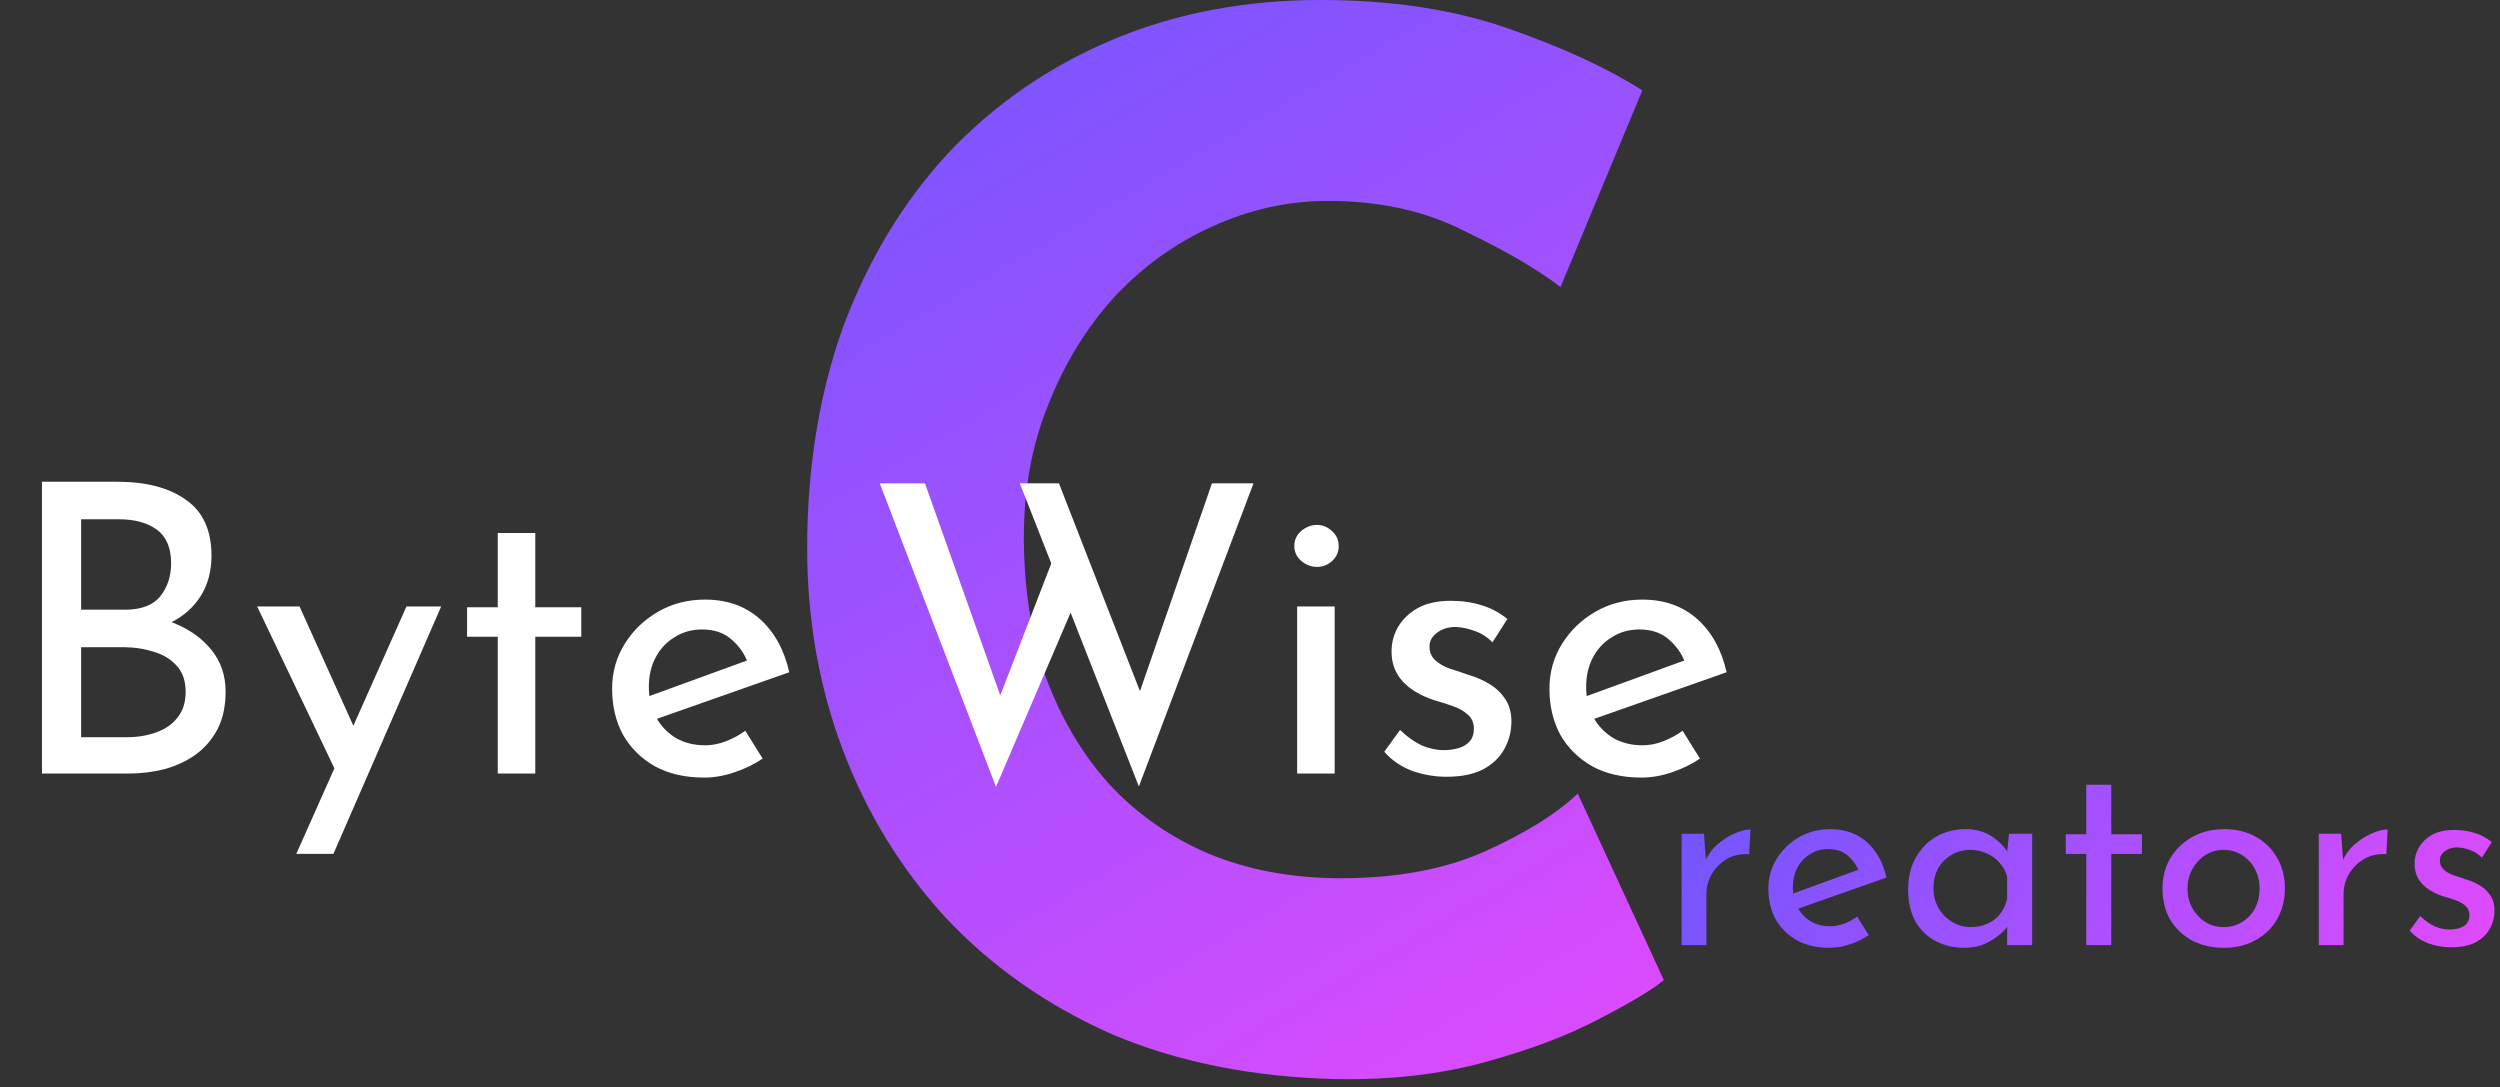 <svg width="223" height="97" viewBox="0 0 223 97" fill="none" xmlns="http://www.w3.org/2000/svg">
<rect x="0" y="0" width="223" height="97" fill="#333333" stroke="none"/>
<path d="M10.44 42.972C13.056 42.972 15.108 43.512 16.596 44.592C18.108 45.648 18.864 47.304 18.864 49.56C18.864 50.928 18.552 52.116 17.928 53.124C17.304 54.132 16.428 54.924 15.3 55.5C14.196 56.076 12.888 56.4 11.376 56.472L10.872 54.672C12.624 54.72 14.196 55.032 15.588 55.608C16.98 56.184 18.084 56.988 18.9 58.02C19.716 59.052 20.124 60.276 20.124 61.692C20.124 62.988 19.884 64.104 19.404 65.04C18.924 65.952 18.276 66.708 17.46 67.308C16.644 67.884 15.72 68.316 14.688 68.604C13.656 68.868 12.588 69 11.484 69H3.744V42.972H10.44ZM11.16 54.384C12.6 54.384 13.644 53.988 14.292 53.196C14.94 52.38 15.264 51.396 15.264 50.244C15.264 48.876 14.844 47.88 14.004 47.256C13.164 46.632 12.036 46.32 10.62 46.32H7.236V54.384H11.16ZM11.304 65.76C12.264 65.76 13.14 65.616 13.932 65.328C14.748 65.04 15.384 64.596 15.84 63.996C16.32 63.396 16.56 62.64 16.56 61.728C16.56 60.72 16.284 59.928 15.732 59.352C15.204 58.776 14.52 58.368 13.68 58.128C12.84 57.864 11.976 57.732 11.088 57.732H7.236V65.76H11.304ZM26.43 76.164L36.258 54.096H39.354L29.742 76.164H26.43ZM30.102 69.108L22.938 54.096H26.718L32.73 67.416L30.102 69.108ZM44.399 47.544H47.747V54.168H51.851V56.796H47.747V69H44.399V56.796H41.663V54.168H44.399V47.544ZM62.809 69.36C61.105 69.36 59.641 69.024 58.416 68.352C57.193 67.656 56.245 66.72 55.572 65.544C54.925 64.344 54.6 62.976 54.6 61.44C54.6 59.976 54.972 58.644 55.717 57.444C56.461 56.244 57.456 55.284 58.705 54.564C59.953 53.844 61.344 53.484 62.88 53.484C64.849 53.484 66.481 54.06 67.776 55.212C69.073 56.364 69.948 57.948 70.404 59.964L58.129 64.284L57.337 62.304L67.416 58.632L66.697 59.1C66.409 58.308 65.928 57.624 65.257 57.048C64.585 56.448 63.709 56.148 62.629 56.148C61.717 56.148 60.901 56.376 60.181 56.832C59.461 57.264 58.897 57.864 58.489 58.632C58.081 59.4 57.877 60.276 57.877 61.26C57.877 62.292 58.093 63.204 58.525 63.996C58.956 64.764 59.544 65.376 60.288 65.832C61.056 66.264 61.92 66.48 62.88 66.48C63.529 66.48 64.153 66.36 64.752 66.12C65.376 65.88 65.953 65.568 66.481 65.184L68.028 67.668C67.284 68.172 66.445 68.58 65.508 68.892C64.597 69.204 63.697 69.36 62.809 69.36Z" fill="white"/>
<path d="M151.992 74.368L152.208 77.248L152.088 76.864C152.344 76.256 152.712 75.744 153.192 75.328C153.688 74.896 154.2 74.568 154.728 74.344C155.272 74.104 155.744 73.984 156.144 73.984L156.024 76.192C155.272 76.144 154.608 76.288 154.032 76.624C153.472 76.96 153.024 77.408 152.688 77.968C152.368 78.528 152.208 79.128 152.208 79.768V84.304H150V74.368H151.992ZM163.21 84.544C162.074 84.544 161.098 84.32 160.282 83.872C159.466 83.408 158.834 82.784 158.386 82C157.954 81.2 157.738 80.288 157.738 79.264C157.738 78.288 157.986 77.4 158.482 76.6C158.978 75.8 159.642 75.16 160.474 74.68C161.306 74.2 162.234 73.96 163.258 73.96C164.57 73.96 165.658 74.344 166.522 75.112C167.386 75.88 167.97 76.936 168.274 78.28L160.09 81.16L159.562 79.84L166.282 77.392L165.802 77.704C165.61 77.176 165.29 76.72 164.842 76.336C164.394 75.936 163.81 75.736 163.09 75.736C162.482 75.736 161.938 75.888 161.458 76.192C160.978 76.48 160.602 76.88 160.33 77.392C160.058 77.904 159.922 78.488 159.922 79.144C159.922 79.832 160.066 80.44 160.354 80.968C160.642 81.48 161.034 81.888 161.53 82.192C162.042 82.48 162.618 82.624 163.258 82.624C163.69 82.624 164.106 82.544 164.506 82.384C164.922 82.224 165.306 82.016 165.658 81.76L166.69 83.416C166.194 83.752 165.634 84.024 165.01 84.232C164.402 84.44 163.802 84.544 163.21 84.544ZM175.198 84.544C174.27 84.544 173.422 84.344 172.654 83.944C171.902 83.544 171.302 82.96 170.854 82.192C170.422 81.408 170.206 80.456 170.206 79.336C170.206 78.232 170.438 77.28 170.902 76.48C171.366 75.664 171.982 75.04 172.75 74.608C173.534 74.176 174.39 73.96 175.318 73.96C176.246 73.96 177.03 74.176 177.67 74.608C178.31 75.024 178.798 75.52 179.134 76.096L178.99 76.48L179.206 74.368H181.27V84.304H179.038V81.712L179.278 82.288C179.214 82.448 179.07 82.656 178.846 82.912C178.638 83.152 178.35 83.4 177.982 83.656C177.63 83.912 177.222 84.128 176.758 84.304C176.294 84.464 175.774 84.544 175.198 84.544ZM175.798 82.696C176.358 82.696 176.862 82.592 177.31 82.384C177.758 82.176 178.126 81.888 178.414 81.52C178.718 81.136 178.926 80.68 179.038 80.152V78.208C178.91 77.728 178.686 77.312 178.366 76.96C178.046 76.592 177.662 76.312 177.214 76.12C176.766 75.912 176.27 75.808 175.726 75.808C175.134 75.808 174.59 75.952 174.094 76.24C173.598 76.528 173.198 76.928 172.894 77.44C172.606 77.952 172.462 78.552 172.462 79.24C172.462 79.88 172.614 80.464 172.918 80.992C173.222 81.52 173.63 81.936 174.142 82.24C174.654 82.544 175.206 82.696 175.798 82.696ZM186.093 70H188.325V74.416H191.061V76.168H188.325V84.304H186.093V76.168H184.269V74.416H186.093V70ZM192.894 79.24C192.894 78.248 193.126 77.352 193.59 76.552C194.07 75.752 194.726 75.12 195.558 74.656C196.39 74.192 197.334 73.96 198.39 73.96C199.478 73.96 200.43 74.192 201.246 74.656C202.062 75.12 202.694 75.752 203.142 76.552C203.59 77.352 203.814 78.248 203.814 79.24C203.814 80.232 203.59 81.136 203.142 81.952C202.694 82.752 202.054 83.384 201.222 83.848C200.406 84.312 199.454 84.544 198.366 84.544C197.31 84.544 196.366 84.328 195.534 83.896C194.718 83.448 194.07 82.832 193.59 82.048C193.126 81.248 192.894 80.312 192.894 79.24ZM195.126 79.264C195.126 79.904 195.27 80.488 195.558 81.016C195.846 81.528 196.23 81.936 196.71 82.24C197.206 82.544 197.75 82.696 198.342 82.696C198.966 82.696 199.518 82.544 199.998 82.24C200.494 81.936 200.878 81.528 201.15 81.016C201.422 80.488 201.558 79.904 201.558 79.264C201.558 78.624 201.422 78.048 201.15 77.536C200.878 77.008 200.494 76.592 199.998 76.288C199.518 75.968 198.966 75.808 198.342 75.808C197.734 75.808 197.182 75.968 196.686 76.288C196.206 76.608 195.822 77.032 195.534 77.56C195.262 78.072 195.126 78.64 195.126 79.264ZM208.828 74.368L209.044 77.248L208.924 76.864C209.18 76.256 209.548 75.744 210.028 75.328C210.524 74.896 211.036 74.568 211.564 74.344C212.108 74.104 212.58 73.984 212.98 73.984L212.86 76.192C212.108 76.144 211.444 76.288 210.868 76.624C210.308 76.96 209.86 77.408 209.524 77.968C209.204 78.528 209.044 79.128 209.044 79.768V84.304H206.836V74.368H208.828ZM218.643 84.496C217.939 84.496 217.251 84.376 216.579 84.136C215.923 83.88 215.379 83.504 214.947 83.008L215.883 81.712C216.299 82.112 216.723 82.416 217.155 82.624C217.603 82.816 218.043 82.912 218.475 82.912C218.795 82.912 219.091 82.872 219.363 82.792C219.635 82.712 219.851 82.584 220.011 82.408C220.187 82.216 220.275 81.96 220.275 81.64C220.275 81.288 220.155 81.008 219.915 80.8C219.691 80.592 219.395 80.424 219.027 80.296C218.675 80.168 218.299 80.048 217.899 79.936C217.083 79.664 216.459 79.288 216.027 78.808C215.595 78.328 215.379 77.744 215.379 77.056C215.379 76.528 215.507 76.04 215.763 75.592C216.035 75.128 216.427 74.752 216.939 74.464C217.467 74.176 218.115 74.032 218.883 74.032C219.571 74.032 220.187 74.12 220.731 74.296C221.275 74.456 221.787 74.728 222.267 75.112L221.379 76.504C221.091 76.2 220.747 75.976 220.347 75.832C219.947 75.688 219.587 75.608 219.267 75.592C218.995 75.576 218.731 75.616 218.475 75.712C218.235 75.808 218.035 75.944 217.875 76.12C217.715 76.296 217.635 76.504 217.635 76.744C217.635 77.08 217.747 77.352 217.971 77.56C218.195 77.768 218.483 77.936 218.835 78.064C219.203 78.176 219.563 78.296 219.915 78.424C220.411 78.568 220.851 78.76 221.235 79C221.619 79.24 221.923 79.536 222.147 79.888C222.387 80.24 222.507 80.68 222.507 81.208C222.507 81.8 222.363 82.352 222.075 82.864C221.803 83.36 221.379 83.76 220.803 84.064C220.243 84.352 219.523 84.496 218.643 84.496Z" fill="url(#paint0_linear_16_3)"/>
<path d="M148.416 87.424C147.392 88.277 145.472 89.429 142.656 90.88C139.925 92.331 136.555 93.611 132.544 94.72C128.533 95.829 124.096 96.341 119.232 96.256C111.808 96.085 105.152 94.763 99.264 92.288C93.461 89.728 88.512 86.272 84.416 81.92C80.405 77.568 77.333 72.576 75.2 66.944C73.067 61.312 72 55.296 72 48.896C72 41.728 73.067 35.157 75.2 29.184C77.419 23.211 80.533 18.048 84.544 13.696C88.64 9.344 93.504 5.973 99.136 3.584C104.768 1.195 110.997 0 117.824 0C124.139 0 129.728 0.853 134.592 2.56C139.456 4.267 143.424 6.101 146.496 8.064L139.2 25.6C137.067 23.979 134.208 22.315 130.624 20.608C127.125 18.816 123.072 17.92 118.464 17.92C114.88 17.92 111.424 18.688 108.096 20.224C104.853 21.675 101.952 23.765 99.392 26.496C96.917 29.227 94.955 32.427 93.504 36.096C92.053 39.68 91.328 43.605 91.328 47.872C91.328 52.395 91.968 56.533 93.248 60.288C94.613 64.043 96.533 67.285 99.008 70.016C101.483 72.661 104.427 74.709 107.84 76.16C111.339 77.611 115.264 78.336 119.616 78.336C124.651 78.336 128.96 77.525 132.544 75.904C136.128 74.283 138.859 72.576 140.736 70.784L148.416 87.424Z" fill="url(#paint1_linear_16_3)"/>
<path d="M78.476 43.116H82.508L89.564 62.988L88.952 62.736L94.1 49.416L95.72 54.132L88.844 70.188L78.476 43.116ZM90.968 43.116H94.46L102.092 62.7L101.372 62.556L108.104 43.116H111.812L101.588 70.152L90.968 43.116ZM115.705 54.096H119.053V69H115.705V54.096ZM115.453 48.696C115.453 48.168 115.657 47.724 116.065 47.364C116.497 47.004 116.965 46.824 117.469 46.824C117.973 46.824 118.417 47.004 118.801 47.364C119.209 47.724 119.413 48.168 119.413 48.696C119.413 49.248 119.209 49.704 118.801 50.064C118.417 50.4 117.973 50.568 117.469 50.568C116.965 50.568 116.497 50.388 116.065 50.028C115.657 49.668 115.453 49.224 115.453 48.696ZM129.022 69.288C127.966 69.288 126.934 69.108 125.926 68.748C124.942 68.364 124.126 67.8 123.478 67.056L124.882 65.112C125.506 65.712 126.142 66.168 126.79 66.48C127.462 66.768 128.122 66.912 128.77 66.912C129.25 66.912 129.694 66.852 130.102 66.732C130.51 66.612 130.834 66.42 131.074 66.156C131.338 65.868 131.47 65.484 131.47 65.004C131.47 64.476 131.29 64.056 130.93 63.744C130.594 63.432 130.15 63.18 129.598 62.988C129.07 62.796 128.506 62.616 127.906 62.448C126.682 62.04 125.746 61.476 125.098 60.756C124.45 60.036 124.126 59.16 124.126 58.128C124.126 57.336 124.318 56.604 124.702 55.932C125.11 55.236 125.698 54.672 126.466 54.24C127.258 53.808 128.23 53.592 129.382 53.592C130.414 53.592 131.338 53.724 132.154 53.988C132.97 54.228 133.738 54.636 134.458 55.212L133.126 57.3C132.694 56.844 132.178 56.508 131.578 56.292C130.978 56.076 130.438 55.956 129.958 55.932C129.55 55.908 129.154 55.968 128.77 56.112C128.41 56.256 128.11 56.46 127.87 56.724C127.63 56.988 127.51 57.3 127.51 57.66C127.51 58.164 127.678 58.572 128.014 58.884C128.35 59.196 128.782 59.448 129.31 59.64C129.862 59.808 130.402 59.988 130.93 60.18C131.674 60.396 132.334 60.684 132.91 61.044C133.486 61.404 133.942 61.848 134.278 62.376C134.638 62.904 134.818 63.564 134.818 64.356C134.818 65.244 134.602 66.072 134.17 66.84C133.762 67.584 133.126 68.184 132.262 68.64C131.422 69.072 130.342 69.288 129.022 69.288ZM146.418 69.36C144.714 69.36 143.25 69.024 142.026 68.352C140.802 67.656 139.854 66.72 139.182 65.544C138.534 64.344 138.21 62.976 138.21 61.44C138.21 59.976 138.582 58.644 139.326 57.444C140.07 56.244 141.066 55.284 142.314 54.564C143.562 53.844 144.954 53.484 146.49 53.484C148.458 53.484 150.09 54.06 151.386 55.212C152.682 56.364 153.558 57.948 154.014 59.964L141.738 64.284L140.946 62.304L151.026 58.632L150.306 59.1C150.018 58.308 149.538 57.624 148.866 57.048C148.194 56.448 147.318 56.148 146.238 56.148C145.326 56.148 144.51 56.376 143.79 56.832C143.07 57.264 142.506 57.864 142.098 58.632C141.69 59.4 141.486 60.276 141.486 61.26C141.486 62.292 141.702 63.204 142.134 63.996C142.566 64.764 143.154 65.376 143.898 65.832C144.666 66.264 145.53 66.48 146.49 66.48C147.138 66.48 147.762 66.36 148.362 66.12C148.986 65.88 149.562 65.568 150.09 65.184L151.638 67.668C150.894 68.172 150.054 68.58 149.118 68.892C148.206 69.204 147.306 69.36 146.418 69.36Z" fill="white"/>
<defs>
<linearGradient id="paint0_linear_16_3" x1="150.056" y1="55.804" x2="222.056" y2="101.804" gradientUnits="userSpaceOnUse">
<stop stop-color="#6257FF"/>
<stop offset="1" stop-color="#EE49FD"/>
</linearGradient>
<linearGradient id="paint1_linear_16_3" x1="71.6" y1="-17.768" x2="148.6" y2="114.232" gradientUnits="userSpaceOnUse">
<stop stop-color="#6257FF"/>
<stop offset="1" stop-color="#EE49FD"/>
</linearGradient>
</defs>
</svg>
